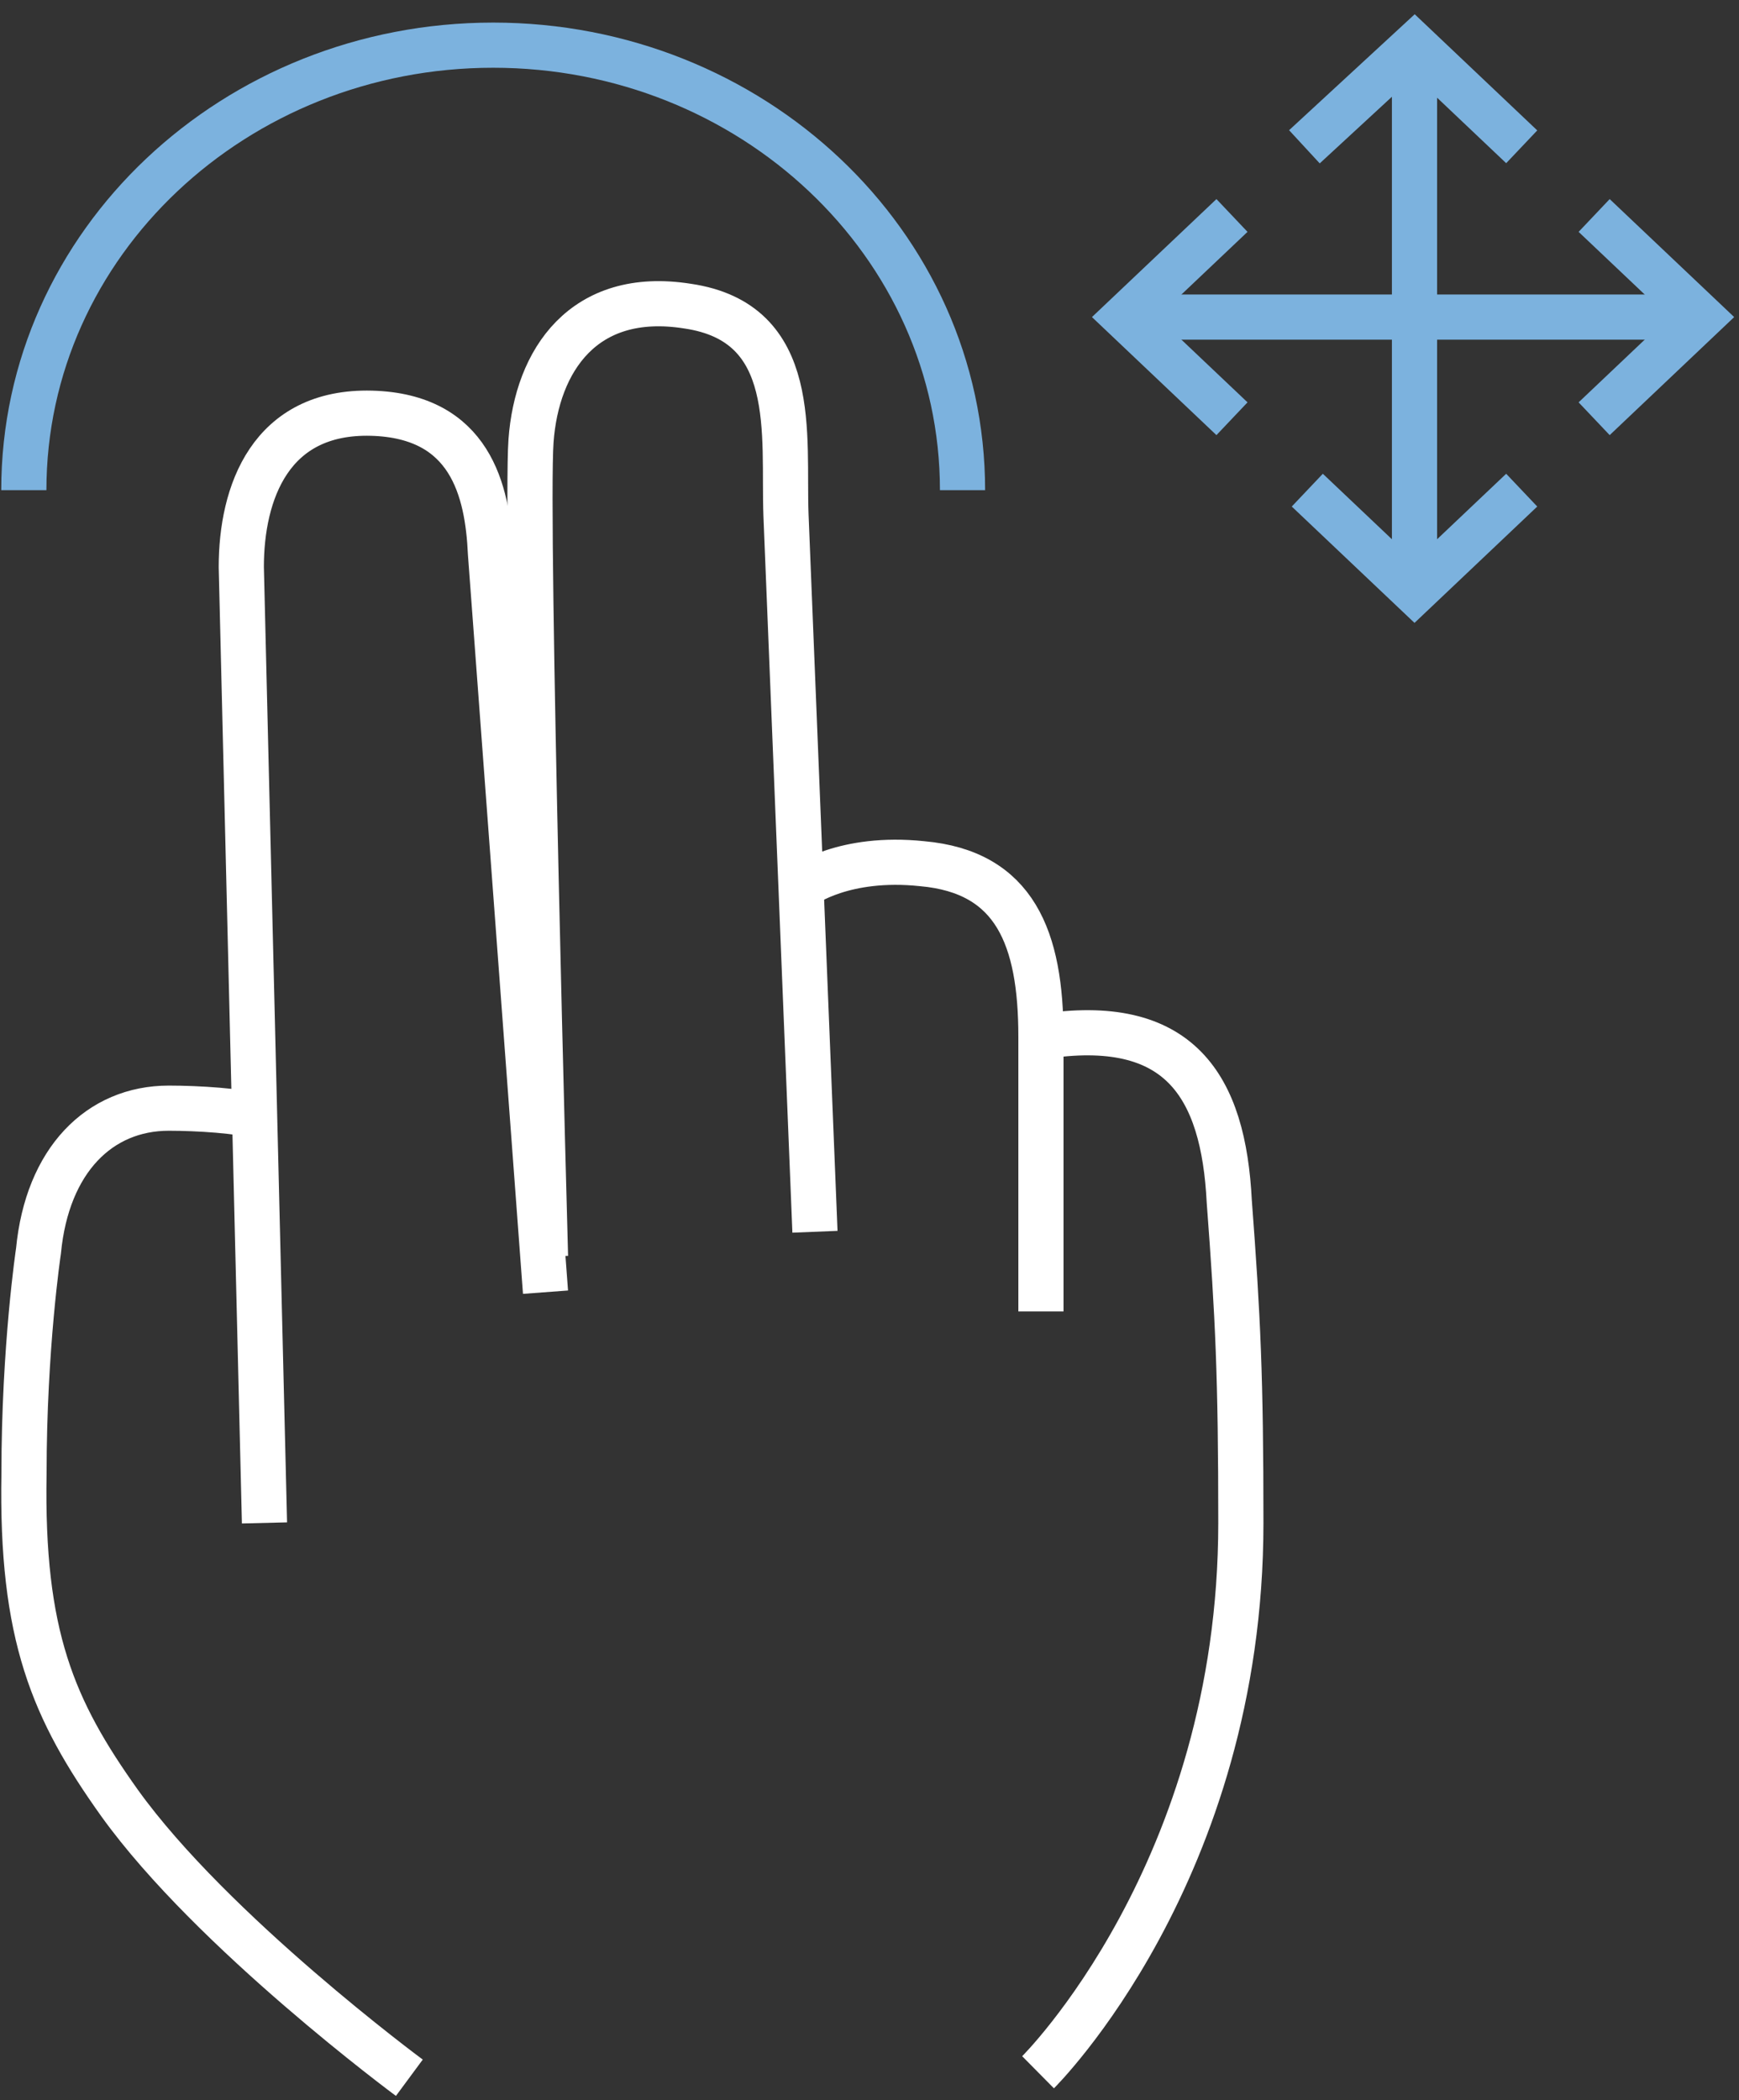 <svg width="77" height="93" viewBox="0 0 77 93" fill="none" xmlns="http://www.w3.org/2000/svg">
<rect x="0" y="0" width="77" height="93" fill="#333333" stroke="none"/>
<path d="M1.055 21.703C1.055 10.757 10.42 2 21.837 2C33.255 2 42.619 10.757 42.619 21.703" stroke="#7CB2DE" stroke-width="2" stroke-miterlimit="10"/>
<path d="M24.154 57.216L21.717 24.5C21.589 21.703 20.819 18.419 16.457 18.297C11.967 18.176 10.684 21.824 10.684 25.108L11.711 67.433" stroke="white" stroke-width="2" stroke-miterlimit="10"/>
<path d="M46.091 58.068V45.905C46.091 41.527 44.937 38.608 40.831 38.243C37.368 37.878 35.572 39.216 35.572 39.216" stroke="white" stroke-width="2" stroke-miterlimit="10"/>
<path d="M46.091 45.905C52.249 44.932 54.173 48.095 54.43 53.203C54.815 58.311 54.943 60.986 54.943 67.433C54.943 82.878 45.963 91.757 45.963 91.757" stroke="white" stroke-width="2" stroke-miterlimit="10"/>
<path d="M11.326 49.432C10.684 49.189 8.76 49.068 7.477 49.068C4.398 49.068 2.089 51.378 1.704 55.392C1.704 55.392 1.063 59.649 1.063 65.243C0.935 72.419 2.346 75.703 5.296 79.838C9.401 85.554 18.125 92 18.125 92" stroke="white" stroke-width="2" stroke-miterlimit="10"/>
<path d="M36.085 54.541L34.802 22.797C34.674 19.27 35.443 14.284 30.44 13.554C25.822 12.825 23.769 15.987 23.513 19.514C23.256 23.041 24.154 55.635 24.154 55.635" stroke="white" stroke-width="2" stroke-miterlimit="10"/>
<path d="M62.632 3.095V25.108" stroke="#7CB2DE" stroke-width="2" stroke-miterlimit="10"/>
<path d="M57.757 6.5L62.632 2L67.379 6.5" stroke="#7CB2DE" stroke-width="2" stroke-miterlimit="10"/>
<path d="M67.379 21.703L62.632 26.203L57.885 21.703" stroke="#7CB2DE" stroke-width="2" stroke-miterlimit="10"/>
<path d="M50.958 14.04H74.178" stroke="#7CB2DE" stroke-width="2" stroke-miterlimit="10"/>
<path d="M54.55 18.541L49.803 14.04L54.55 9.541" stroke="#7CB2DE" stroke-width="2" stroke-miterlimit="10"/>
<path d="M70.586 9.541L75.333 14.04L70.586 18.541" stroke="#7CB2DE" stroke-width="2" stroke-miterlimit="10"/>
</svg>
